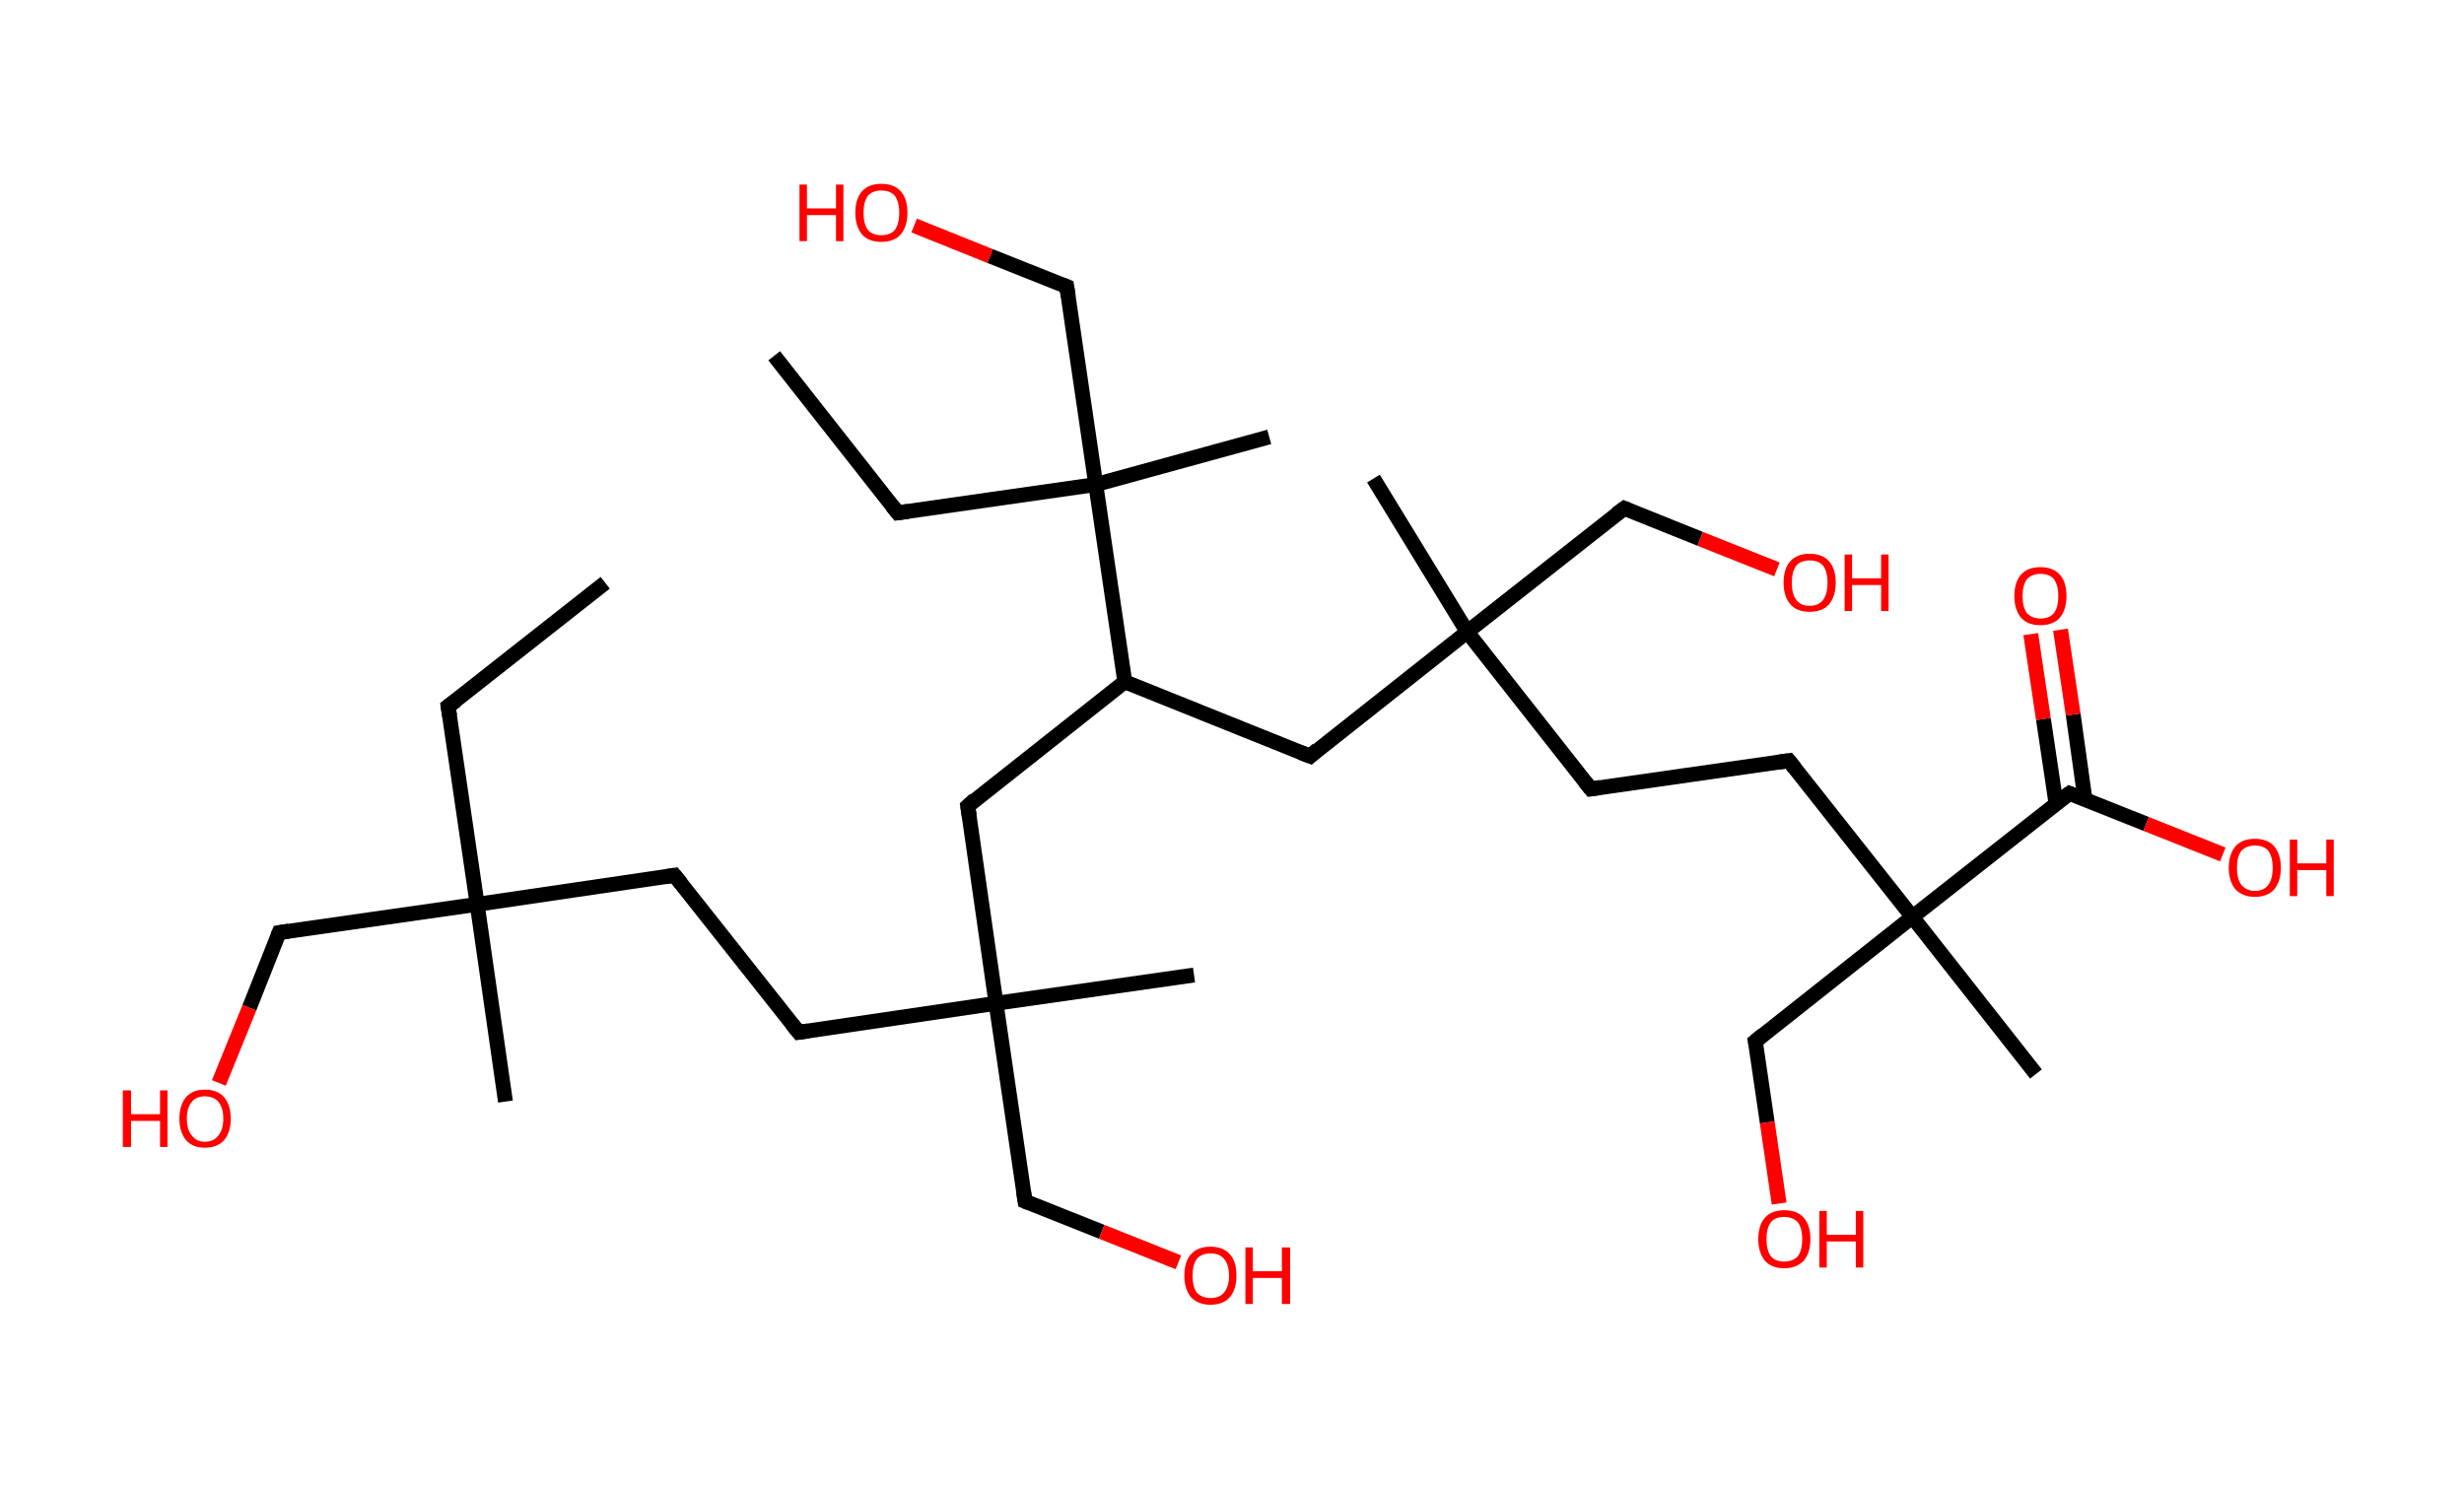 <?xml version='1.0' encoding='ASCII' standalone='yes'?>
<svg xmlns="http://www.w3.org/2000/svg" xmlns:rdkit="http://www.rdkit.org/xml" xmlns:xlink="http://www.w3.org/1999/xlink" version="1.1" baseProfile="full" xml:space="preserve" width="331px" height="200px" viewBox="0 0 331 200">
<!-- END OF HEADER -->
<rect style="opacity:1.0;fill:#FFFFFF;stroke:none" width="331.0" height="200.0" x="0.0" y="0.0"> </rect>
<path class="bond-0 atom-0 atom-1" d="M 81.3,78.3 L 60.2,94.9" style="fill:none;fill-rule:evenodd;stroke:#000000;stroke-width:2.0px;stroke-linecap:butt;stroke-linejoin:miter;stroke-opacity:1"/>
<path class="bond-1 atom-1 atom-2" d="M 60.2,94.9 L 64.1,121.5" style="fill:none;fill-rule:evenodd;stroke:#000000;stroke-width:2.0px;stroke-linecap:butt;stroke-linejoin:miter;stroke-opacity:1"/>
<path class="bond-2 atom-2 atom-3" d="M 64.1,121.5 L 67.9,148.0" style="fill:none;fill-rule:evenodd;stroke:#000000;stroke-width:2.0px;stroke-linecap:butt;stroke-linejoin:miter;stroke-opacity:1"/>
<path class="bond-3 atom-2 atom-4" d="M 64.1,121.5 L 37.5,125.3" style="fill:none;fill-rule:evenodd;stroke:#000000;stroke-width:2.0px;stroke-linecap:butt;stroke-linejoin:miter;stroke-opacity:1"/>
<path class="bond-4 atom-4 atom-5" d="M 37.5,125.3 L 33.5,135.4" style="fill:none;fill-rule:evenodd;stroke:#000000;stroke-width:2.0px;stroke-linecap:butt;stroke-linejoin:miter;stroke-opacity:1"/>
<path class="bond-4 atom-4 atom-5" d="M 33.5,135.4 L 29.4,145.5" style="fill:none;fill-rule:evenodd;stroke:#FF0000;stroke-width:2.0px;stroke-linecap:butt;stroke-linejoin:miter;stroke-opacity:1"/>
<path class="bond-5 atom-2 atom-6" d="M 64.1,121.5 L 90.6,117.6" style="fill:none;fill-rule:evenodd;stroke:#000000;stroke-width:2.0px;stroke-linecap:butt;stroke-linejoin:miter;stroke-opacity:1"/>
<path class="bond-6 atom-6 atom-7" d="M 90.6,117.6 L 107.3,138.7" style="fill:none;fill-rule:evenodd;stroke:#000000;stroke-width:2.0px;stroke-linecap:butt;stroke-linejoin:miter;stroke-opacity:1"/>
<path class="bond-7 atom-7 atom-8" d="M 107.3,138.7 L 133.8,134.8" style="fill:none;fill-rule:evenodd;stroke:#000000;stroke-width:2.0px;stroke-linecap:butt;stroke-linejoin:miter;stroke-opacity:1"/>
<path class="bond-8 atom-8 atom-9" d="M 133.8,134.8 L 160.4,131.0" style="fill:none;fill-rule:evenodd;stroke:#000000;stroke-width:2.0px;stroke-linecap:butt;stroke-linejoin:miter;stroke-opacity:1"/>
<path class="bond-9 atom-8 atom-10" d="M 133.8,134.8 L 137.7,161.4" style="fill:none;fill-rule:evenodd;stroke:#000000;stroke-width:2.0px;stroke-linecap:butt;stroke-linejoin:miter;stroke-opacity:1"/>
<path class="bond-10 atom-10 atom-11" d="M 137.7,161.4 L 148.0,165.5" style="fill:none;fill-rule:evenodd;stroke:#000000;stroke-width:2.0px;stroke-linecap:butt;stroke-linejoin:miter;stroke-opacity:1"/>
<path class="bond-10 atom-10 atom-11" d="M 148.0,165.5 L 158.3,169.6" style="fill:none;fill-rule:evenodd;stroke:#FF0000;stroke-width:2.0px;stroke-linecap:butt;stroke-linejoin:miter;stroke-opacity:1"/>
<path class="bond-11 atom-8 atom-12" d="M 133.8,134.8 L 130.0,108.3" style="fill:none;fill-rule:evenodd;stroke:#000000;stroke-width:2.0px;stroke-linecap:butt;stroke-linejoin:miter;stroke-opacity:1"/>
<path class="bond-12 atom-12 atom-13" d="M 130.0,108.3 L 151.1,91.6" style="fill:none;fill-rule:evenodd;stroke:#000000;stroke-width:2.0px;stroke-linecap:butt;stroke-linejoin:miter;stroke-opacity:1"/>
<path class="bond-13 atom-13 atom-14" d="M 151.1,91.6 L 176.0,101.6" style="fill:none;fill-rule:evenodd;stroke:#000000;stroke-width:2.0px;stroke-linecap:butt;stroke-linejoin:miter;stroke-opacity:1"/>
<path class="bond-14 atom-14 atom-15" d="M 176.0,101.6 L 197.1,84.9" style="fill:none;fill-rule:evenodd;stroke:#000000;stroke-width:2.0px;stroke-linecap:butt;stroke-linejoin:miter;stroke-opacity:1"/>
<path class="bond-15 atom-15 atom-16" d="M 197.1,84.9 L 184.5,64.3" style="fill:none;fill-rule:evenodd;stroke:#000000;stroke-width:2.0px;stroke-linecap:butt;stroke-linejoin:miter;stroke-opacity:1"/>
<path class="bond-16 atom-15 atom-17" d="M 197.1,84.9 L 218.2,68.3" style="fill:none;fill-rule:evenodd;stroke:#000000;stroke-width:2.0px;stroke-linecap:butt;stroke-linejoin:miter;stroke-opacity:1"/>
<path class="bond-17 atom-17 atom-18" d="M 218.2,68.3 L 228.4,72.4" style="fill:none;fill-rule:evenodd;stroke:#000000;stroke-width:2.0px;stroke-linecap:butt;stroke-linejoin:miter;stroke-opacity:1"/>
<path class="bond-17 atom-17 atom-18" d="M 228.4,72.4 L 238.7,76.5" style="fill:none;fill-rule:evenodd;stroke:#FF0000;stroke-width:2.0px;stroke-linecap:butt;stroke-linejoin:miter;stroke-opacity:1"/>
<path class="bond-18 atom-15 atom-19" d="M 197.1,84.9 L 213.7,106.0" style="fill:none;fill-rule:evenodd;stroke:#000000;stroke-width:2.0px;stroke-linecap:butt;stroke-linejoin:miter;stroke-opacity:1"/>
<path class="bond-19 atom-19 atom-20" d="M 213.7,106.0 L 240.3,102.2" style="fill:none;fill-rule:evenodd;stroke:#000000;stroke-width:2.0px;stroke-linecap:butt;stroke-linejoin:miter;stroke-opacity:1"/>
<path class="bond-20 atom-20 atom-21" d="M 240.3,102.2 L 256.9,123.2" style="fill:none;fill-rule:evenodd;stroke:#000000;stroke-width:2.0px;stroke-linecap:butt;stroke-linejoin:miter;stroke-opacity:1"/>
<path class="bond-21 atom-21 atom-22" d="M 256.9,123.2 L 273.5,144.3" style="fill:none;fill-rule:evenodd;stroke:#000000;stroke-width:2.0px;stroke-linecap:butt;stroke-linejoin:miter;stroke-opacity:1"/>
<path class="bond-22 atom-21 atom-23" d="M 256.9,123.2 L 235.8,139.9" style="fill:none;fill-rule:evenodd;stroke:#000000;stroke-width:2.0px;stroke-linecap:butt;stroke-linejoin:miter;stroke-opacity:1"/>
<path class="bond-23 atom-23 atom-24" d="M 235.8,139.9 L 237.4,150.8" style="fill:none;fill-rule:evenodd;stroke:#000000;stroke-width:2.0px;stroke-linecap:butt;stroke-linejoin:miter;stroke-opacity:1"/>
<path class="bond-23 atom-23 atom-24" d="M 237.4,150.8 L 239.0,161.7" style="fill:none;fill-rule:evenodd;stroke:#FF0000;stroke-width:2.0px;stroke-linecap:butt;stroke-linejoin:miter;stroke-opacity:1"/>
<path class="bond-24 atom-21 atom-25" d="M 256.9,123.2 L 278.0,106.6" style="fill:none;fill-rule:evenodd;stroke:#000000;stroke-width:2.0px;stroke-linecap:butt;stroke-linejoin:miter;stroke-opacity:1"/>
<path class="bond-25 atom-25 atom-26" d="M 280.1,107.5 L 278.5,96.0" style="fill:none;fill-rule:evenodd;stroke:#000000;stroke-width:2.0px;stroke-linecap:butt;stroke-linejoin:miter;stroke-opacity:1"/>
<path class="bond-25 atom-25 atom-26" d="M 278.5,96.0 L 276.8,84.6" style="fill:none;fill-rule:evenodd;stroke:#FF0000;stroke-width:2.0px;stroke-linecap:butt;stroke-linejoin:miter;stroke-opacity:1"/>
<path class="bond-25 atom-25 atom-26" d="M 276.2,108.0 L 274.5,96.6" style="fill:none;fill-rule:evenodd;stroke:#000000;stroke-width:2.0px;stroke-linecap:butt;stroke-linejoin:miter;stroke-opacity:1"/>
<path class="bond-25 atom-25 atom-26" d="M 274.5,96.6 L 272.8,85.2" style="fill:none;fill-rule:evenodd;stroke:#FF0000;stroke-width:2.0px;stroke-linecap:butt;stroke-linejoin:miter;stroke-opacity:1"/>
<path class="bond-26 atom-25 atom-27" d="M 278.0,106.6 L 288.3,110.7" style="fill:none;fill-rule:evenodd;stroke:#000000;stroke-width:2.0px;stroke-linecap:butt;stroke-linejoin:miter;stroke-opacity:1"/>
<path class="bond-26 atom-25 atom-27" d="M 288.3,110.7 L 298.6,114.8" style="fill:none;fill-rule:evenodd;stroke:#FF0000;stroke-width:2.0px;stroke-linecap:butt;stroke-linejoin:miter;stroke-opacity:1"/>
<path class="bond-27 atom-13 atom-28" d="M 151.1,91.6 L 147.2,65.1" style="fill:none;fill-rule:evenodd;stroke:#000000;stroke-width:2.0px;stroke-linecap:butt;stroke-linejoin:miter;stroke-opacity:1"/>
<path class="bond-28 atom-28 atom-29" d="M 147.2,65.1 L 170.5,58.7" style="fill:none;fill-rule:evenodd;stroke:#000000;stroke-width:2.0px;stroke-linecap:butt;stroke-linejoin:miter;stroke-opacity:1"/>
<path class="bond-29 atom-28 atom-30" d="M 147.2,65.1 L 120.6,68.9" style="fill:none;fill-rule:evenodd;stroke:#000000;stroke-width:2.0px;stroke-linecap:butt;stroke-linejoin:miter;stroke-opacity:1"/>
<path class="bond-30 atom-30 atom-31" d="M 120.6,68.9 L 104.0,47.8" style="fill:none;fill-rule:evenodd;stroke:#000000;stroke-width:2.0px;stroke-linecap:butt;stroke-linejoin:miter;stroke-opacity:1"/>
<path class="bond-31 atom-28 atom-32" d="M 147.2,65.1 L 143.3,38.5" style="fill:none;fill-rule:evenodd;stroke:#000000;stroke-width:2.0px;stroke-linecap:butt;stroke-linejoin:miter;stroke-opacity:1"/>
<path class="bond-32 atom-32 atom-33" d="M 143.3,38.5 L 133.0,34.4" style="fill:none;fill-rule:evenodd;stroke:#000000;stroke-width:2.0px;stroke-linecap:butt;stroke-linejoin:miter;stroke-opacity:1"/>
<path class="bond-32 atom-32 atom-33" d="M 133.0,34.4 L 122.8,30.3" style="fill:none;fill-rule:evenodd;stroke:#FF0000;stroke-width:2.0px;stroke-linecap:butt;stroke-linejoin:miter;stroke-opacity:1"/>
<path d="M 61.3,94.1 L 60.2,94.9 L 60.4,96.2" style="fill:none;stroke:#000000;stroke-width:2.0px;stroke-linecap:butt;stroke-linejoin:miter;stroke-opacity:1;"/>
<path d="M 38.8,125.1 L 37.5,125.3 L 37.3,125.8" style="fill:none;stroke:#000000;stroke-width:2.0px;stroke-linecap:butt;stroke-linejoin:miter;stroke-opacity:1;"/>
<path d="M 89.3,117.8 L 90.6,117.6 L 91.5,118.7" style="fill:none;stroke:#000000;stroke-width:2.0px;stroke-linecap:butt;stroke-linejoin:miter;stroke-opacity:1;"/>
<path d="M 106.4,137.6 L 107.3,138.7 L 108.6,138.5" style="fill:none;stroke:#000000;stroke-width:2.0px;stroke-linecap:butt;stroke-linejoin:miter;stroke-opacity:1;"/>
<path d="M 137.5,160.1 L 137.7,161.4 L 138.2,161.6" style="fill:none;stroke:#000000;stroke-width:2.0px;stroke-linecap:butt;stroke-linejoin:miter;stroke-opacity:1;"/>
<path d="M 130.2,109.6 L 130.0,108.3 L 131.0,107.4" style="fill:none;stroke:#000000;stroke-width:2.0px;stroke-linecap:butt;stroke-linejoin:miter;stroke-opacity:1;"/>
<path d="M 174.7,101.1 L 176.0,101.6 L 177.0,100.7" style="fill:none;stroke:#000000;stroke-width:2.0px;stroke-linecap:butt;stroke-linejoin:miter;stroke-opacity:1;"/>
<path d="M 217.1,69.1 L 218.2,68.3 L 218.7,68.5" style="fill:none;stroke:#000000;stroke-width:2.0px;stroke-linecap:butt;stroke-linejoin:miter;stroke-opacity:1;"/>
<path d="M 212.9,105.0 L 213.7,106.0 L 215.0,105.8" style="fill:none;stroke:#000000;stroke-width:2.0px;stroke-linecap:butt;stroke-linejoin:miter;stroke-opacity:1;"/>
<path d="M 238.9,102.4 L 240.3,102.2 L 241.1,103.2" style="fill:none;stroke:#000000;stroke-width:2.0px;stroke-linecap:butt;stroke-linejoin:miter;stroke-opacity:1;"/>
<path d="M 236.9,139.0 L 235.8,139.9 L 235.9,140.4" style="fill:none;stroke:#000000;stroke-width:2.0px;stroke-linecap:butt;stroke-linejoin:miter;stroke-opacity:1;"/>
<path d="M 276.9,107.4 L 278.0,106.6 L 278.5,106.8" style="fill:none;stroke:#000000;stroke-width:2.0px;stroke-linecap:butt;stroke-linejoin:miter;stroke-opacity:1;"/>
<path d="M 122.0,68.7 L 120.6,68.9 L 119.8,67.9" style="fill:none;stroke:#000000;stroke-width:2.0px;stroke-linecap:butt;stroke-linejoin:miter;stroke-opacity:1;"/>
<path d="M 143.5,39.8 L 143.3,38.5 L 142.8,38.3" style="fill:none;stroke:#000000;stroke-width:2.0px;stroke-linecap:butt;stroke-linejoin:miter;stroke-opacity:1;"/>
<path class="atom-5" d="M 16.5 146.5 L 17.6 146.5 L 17.6 149.7 L 21.5 149.7 L 21.5 146.5 L 22.5 146.5 L 22.5 154.1 L 21.5 154.1 L 21.5 150.6 L 17.6 150.6 L 17.6 154.1 L 16.5 154.1 L 16.5 146.5 " fill="#FF0000"/>
<path class="atom-5" d="M 24.1 150.3 Q 24.1 148.5, 25.0 147.4 Q 25.9 146.4, 27.5 146.4 Q 29.2 146.4, 30.1 147.4 Q 31.0 148.5, 31.0 150.3 Q 31.0 152.1, 30.1 153.2 Q 29.2 154.2, 27.5 154.2 Q 25.9 154.2, 25.0 153.2 Q 24.1 152.1, 24.1 150.3 M 27.5 153.4 Q 28.7 153.4, 29.3 152.6 Q 30.0 151.8, 30.0 150.3 Q 30.0 148.8, 29.3 148.0 Q 28.7 147.3, 27.5 147.3 Q 26.4 147.3, 25.8 148.0 Q 25.1 148.8, 25.1 150.3 Q 25.1 151.8, 25.8 152.6 Q 26.4 153.4, 27.5 153.4 " fill="#FF0000"/>
<path class="atom-11" d="M 159.1 171.4 Q 159.1 169.5, 160.0 168.5 Q 160.9 167.5, 162.6 167.5 Q 164.3 167.5, 165.2 168.5 Q 166.1 169.5, 166.1 171.4 Q 166.1 173.2, 165.2 174.3 Q 164.3 175.3, 162.6 175.3 Q 161.0 175.3, 160.0 174.3 Q 159.1 173.2, 159.1 171.4 M 162.6 174.4 Q 163.8 174.4, 164.4 173.7 Q 165.1 172.9, 165.1 171.4 Q 165.1 169.9, 164.4 169.1 Q 163.8 168.4, 162.6 168.4 Q 161.5 168.4, 160.8 169.1 Q 160.2 169.9, 160.2 171.4 Q 160.2 172.9, 160.8 173.7 Q 161.5 174.4, 162.6 174.4 " fill="#FF0000"/>
<path class="atom-11" d="M 167.3 167.6 L 168.3 167.6 L 168.3 170.8 L 172.2 170.8 L 172.2 167.6 L 173.3 167.6 L 173.3 175.2 L 172.2 175.2 L 172.2 171.7 L 168.3 171.7 L 168.3 175.2 L 167.3 175.2 L 167.3 167.6 " fill="#FF0000"/>
<path class="atom-18" d="M 239.6 78.3 Q 239.6 76.4, 240.5 75.4 Q 241.4 74.4, 243.1 74.4 Q 244.8 74.4, 245.7 75.4 Q 246.6 76.4, 246.6 78.3 Q 246.6 80.1, 245.7 81.2 Q 244.8 82.2, 243.1 82.2 Q 241.4 82.2, 240.5 81.2 Q 239.6 80.1, 239.6 78.3 M 243.1 81.4 Q 244.3 81.4, 244.9 80.6 Q 245.5 79.8, 245.5 78.3 Q 245.5 76.8, 244.9 76.0 Q 244.3 75.3, 243.1 75.3 Q 241.9 75.3, 241.3 76.0 Q 240.7 76.8, 240.7 78.3 Q 240.7 79.8, 241.3 80.6 Q 241.9 81.4, 243.1 81.4 " fill="#FF0000"/>
<path class="atom-18" d="M 247.8 74.5 L 248.8 74.5 L 248.8 77.7 L 252.7 77.7 L 252.7 74.5 L 253.7 74.5 L 253.7 82.1 L 252.7 82.1 L 252.7 78.6 L 248.8 78.6 L 248.8 82.1 L 247.8 82.1 L 247.8 74.5 " fill="#FF0000"/>
<path class="atom-24" d="M 236.2 166.5 Q 236.2 164.6, 237.1 163.6 Q 238.0 162.6, 239.7 162.6 Q 241.4 162.6, 242.3 163.6 Q 243.2 164.6, 243.2 166.5 Q 243.2 168.3, 242.3 169.4 Q 241.3 170.4, 239.7 170.4 Q 238.0 170.4, 237.1 169.4 Q 236.2 168.3, 236.2 166.5 M 239.7 169.5 Q 240.8 169.5, 241.5 168.8 Q 242.1 168.0, 242.1 166.5 Q 242.1 165.0, 241.5 164.2 Q 240.8 163.5, 239.7 163.5 Q 238.5 163.5, 237.9 164.2 Q 237.3 165.0, 237.3 166.5 Q 237.3 168.0, 237.9 168.8 Q 238.5 169.5, 239.7 169.5 " fill="#FF0000"/>
<path class="atom-24" d="M 244.4 162.7 L 245.4 162.7 L 245.4 165.9 L 249.3 165.9 L 249.3 162.7 L 250.3 162.7 L 250.3 170.3 L 249.3 170.3 L 249.3 166.8 L 245.4 166.8 L 245.4 170.3 L 244.4 170.3 L 244.4 162.7 " fill="#FF0000"/>
<path class="atom-26" d="M 270.6 80.1 Q 270.6 78.2, 271.5 77.2 Q 272.4 76.2, 274.1 76.2 Q 275.8 76.2, 276.7 77.2 Q 277.6 78.2, 277.6 80.1 Q 277.6 81.9, 276.7 83.0 Q 275.8 84.0, 274.1 84.0 Q 272.4 84.0, 271.5 83.0 Q 270.6 81.9, 270.6 80.1 M 274.1 83.1 Q 275.3 83.1, 275.9 82.4 Q 276.5 81.6, 276.5 80.1 Q 276.5 78.6, 275.9 77.8 Q 275.3 77.1, 274.1 77.1 Q 273.0 77.1, 272.3 77.8 Q 271.7 78.6, 271.7 80.1 Q 271.7 81.6, 272.3 82.4 Q 273.0 83.1, 274.1 83.1 " fill="#FF0000"/>
<path class="atom-27" d="M 299.4 116.6 Q 299.4 114.8, 300.3 113.7 Q 301.2 112.7, 302.9 112.7 Q 304.6 112.7, 305.5 113.7 Q 306.4 114.8, 306.4 116.6 Q 306.4 118.4, 305.5 119.5 Q 304.6 120.5, 302.9 120.5 Q 301.3 120.5, 300.3 119.5 Q 299.4 118.4, 299.4 116.6 M 302.9 119.7 Q 304.1 119.7, 304.7 118.9 Q 305.3 118.1, 305.3 116.6 Q 305.3 115.1, 304.7 114.3 Q 304.1 113.6, 302.9 113.6 Q 301.8 113.6, 301.1 114.3 Q 300.5 115.1, 300.5 116.6 Q 300.5 118.1, 301.1 118.9 Q 301.8 119.7, 302.9 119.7 " fill="#FF0000"/>
<path class="atom-27" d="M 307.6 112.8 L 308.6 112.8 L 308.6 116.0 L 312.5 116.0 L 312.5 112.8 L 313.5 112.8 L 313.5 120.4 L 312.5 120.4 L 312.5 116.9 L 308.6 116.9 L 308.6 120.4 L 307.6 120.4 L 307.6 112.8 " fill="#FF0000"/>
<path class="atom-33" d="M 107.4 24.8 L 108.4 24.8 L 108.4 28.0 L 112.3 28.0 L 112.3 24.8 L 113.3 24.8 L 113.3 32.4 L 112.3 32.4 L 112.3 28.9 L 108.4 28.9 L 108.4 32.4 L 107.4 32.4 L 107.4 24.8 " fill="#FF0000"/>
<path class="atom-33" d="M 114.9 28.6 Q 114.9 26.7, 115.8 25.7 Q 116.7 24.7, 118.4 24.7 Q 120.1 24.7, 121.0 25.7 Q 121.9 26.7, 121.9 28.6 Q 121.9 30.4, 121.0 31.5 Q 120.1 32.5, 118.4 32.5 Q 116.7 32.5, 115.8 31.5 Q 114.9 30.4, 114.9 28.6 M 118.4 31.6 Q 119.6 31.6, 120.2 30.9 Q 120.8 30.1, 120.8 28.6 Q 120.8 27.1, 120.2 26.3 Q 119.6 25.6, 118.4 25.6 Q 117.2 25.6, 116.6 26.3 Q 116.0 27.1, 116.0 28.6 Q 116.0 30.1, 116.6 30.9 Q 117.2 31.6, 118.4 31.6 " fill="#FF0000"/>
</svg>
